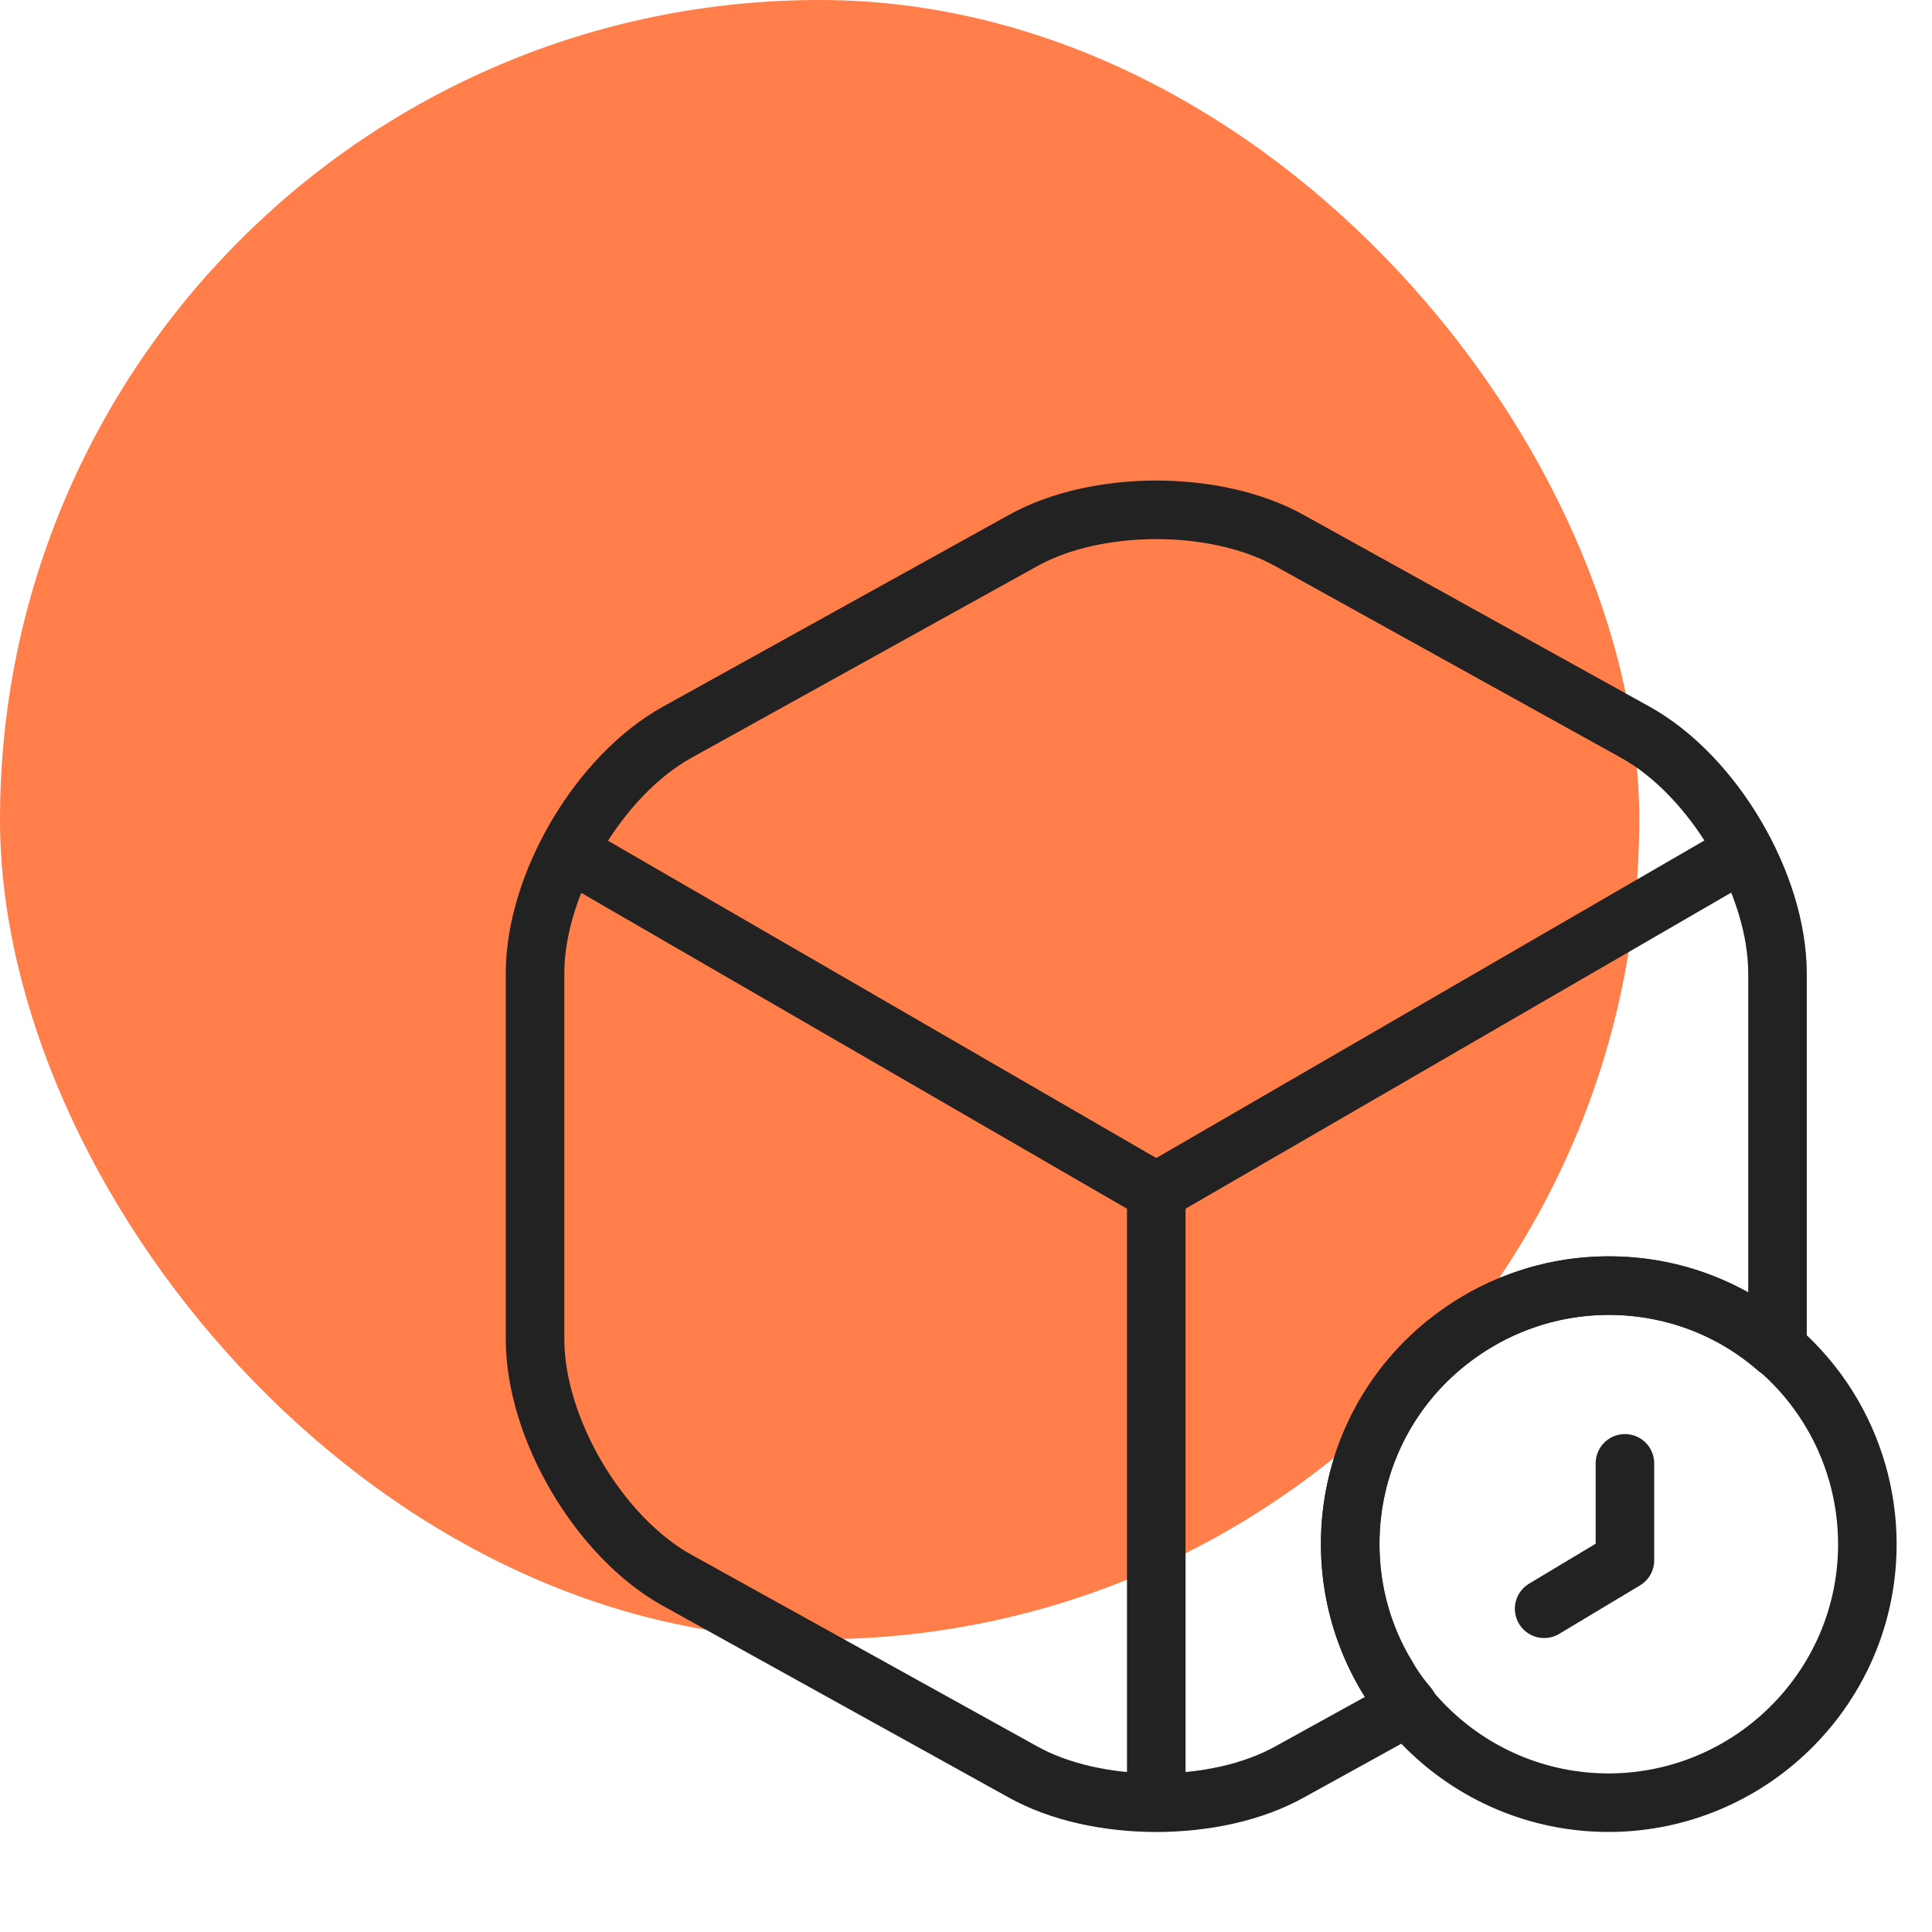 <svg width="66" height="66" viewBox="0 0 66 66" fill="none" xmlns="http://www.w3.org/2000/svg">
<rect width="56" height="56" rx="28" fill="#FF7E4A"/>
<path d="M20 29.43L39.5 40.715L58.867 29.496M39.5 60.722V40.693" stroke="#222222" stroke-width="2" stroke-linecap="round" stroke-linejoin="round"/>
<path d="M60.722 33.25V45.749C60.722 45.86 60.722 45.948 60.7 46.059C59.154 44.712 57.167 43.917 54.958 43.917C52.882 43.917 50.961 44.645 49.437 45.86C48.401 46.684 47.564 47.732 46.991 48.925C46.417 50.118 46.121 51.426 46.125 52.75C46.125 54.406 46.589 55.974 47.406 57.299C47.605 57.653 47.847 57.984 48.112 58.293L44.071 60.523C41.554 61.937 37.446 61.937 34.929 60.523L23.136 53.987C20.464 52.507 18.278 48.797 18.278 45.749V33.25C18.278 30.203 20.464 26.493 23.136 25.013L34.929 18.477C37.446 17.063 41.554 17.063 44.071 18.477L55.864 25.013C58.536 26.493 60.722 30.203 60.722 33.25Z" stroke="#222222" stroke-width="2" stroke-linecap="round" stroke-linejoin="round"/>
<path d="M63.792 52.75C63.792 55.4 62.621 57.763 60.788 59.375C59.178 60.795 57.105 61.58 54.958 61.583C50.078 61.583 46.125 57.63 46.125 52.75C46.125 49.968 47.406 47.472 49.438 45.86C50.736 44.819 52.302 44.167 53.955 43.977C55.609 43.788 57.282 44.069 58.782 44.789C60.282 45.51 61.548 46.639 62.435 48.047C63.321 49.456 63.791 51.086 63.792 52.75Z" stroke="#222222" stroke-width="2" stroke-miterlimit="10" stroke-linecap="round" stroke-linejoin="round"/>
<path d="M55.51 49.99V53.302L52.75 54.958" stroke="#222222" stroke-width="2" stroke-miterlimit="10" stroke-linecap="round" stroke-linejoin="round"/>
</svg>
